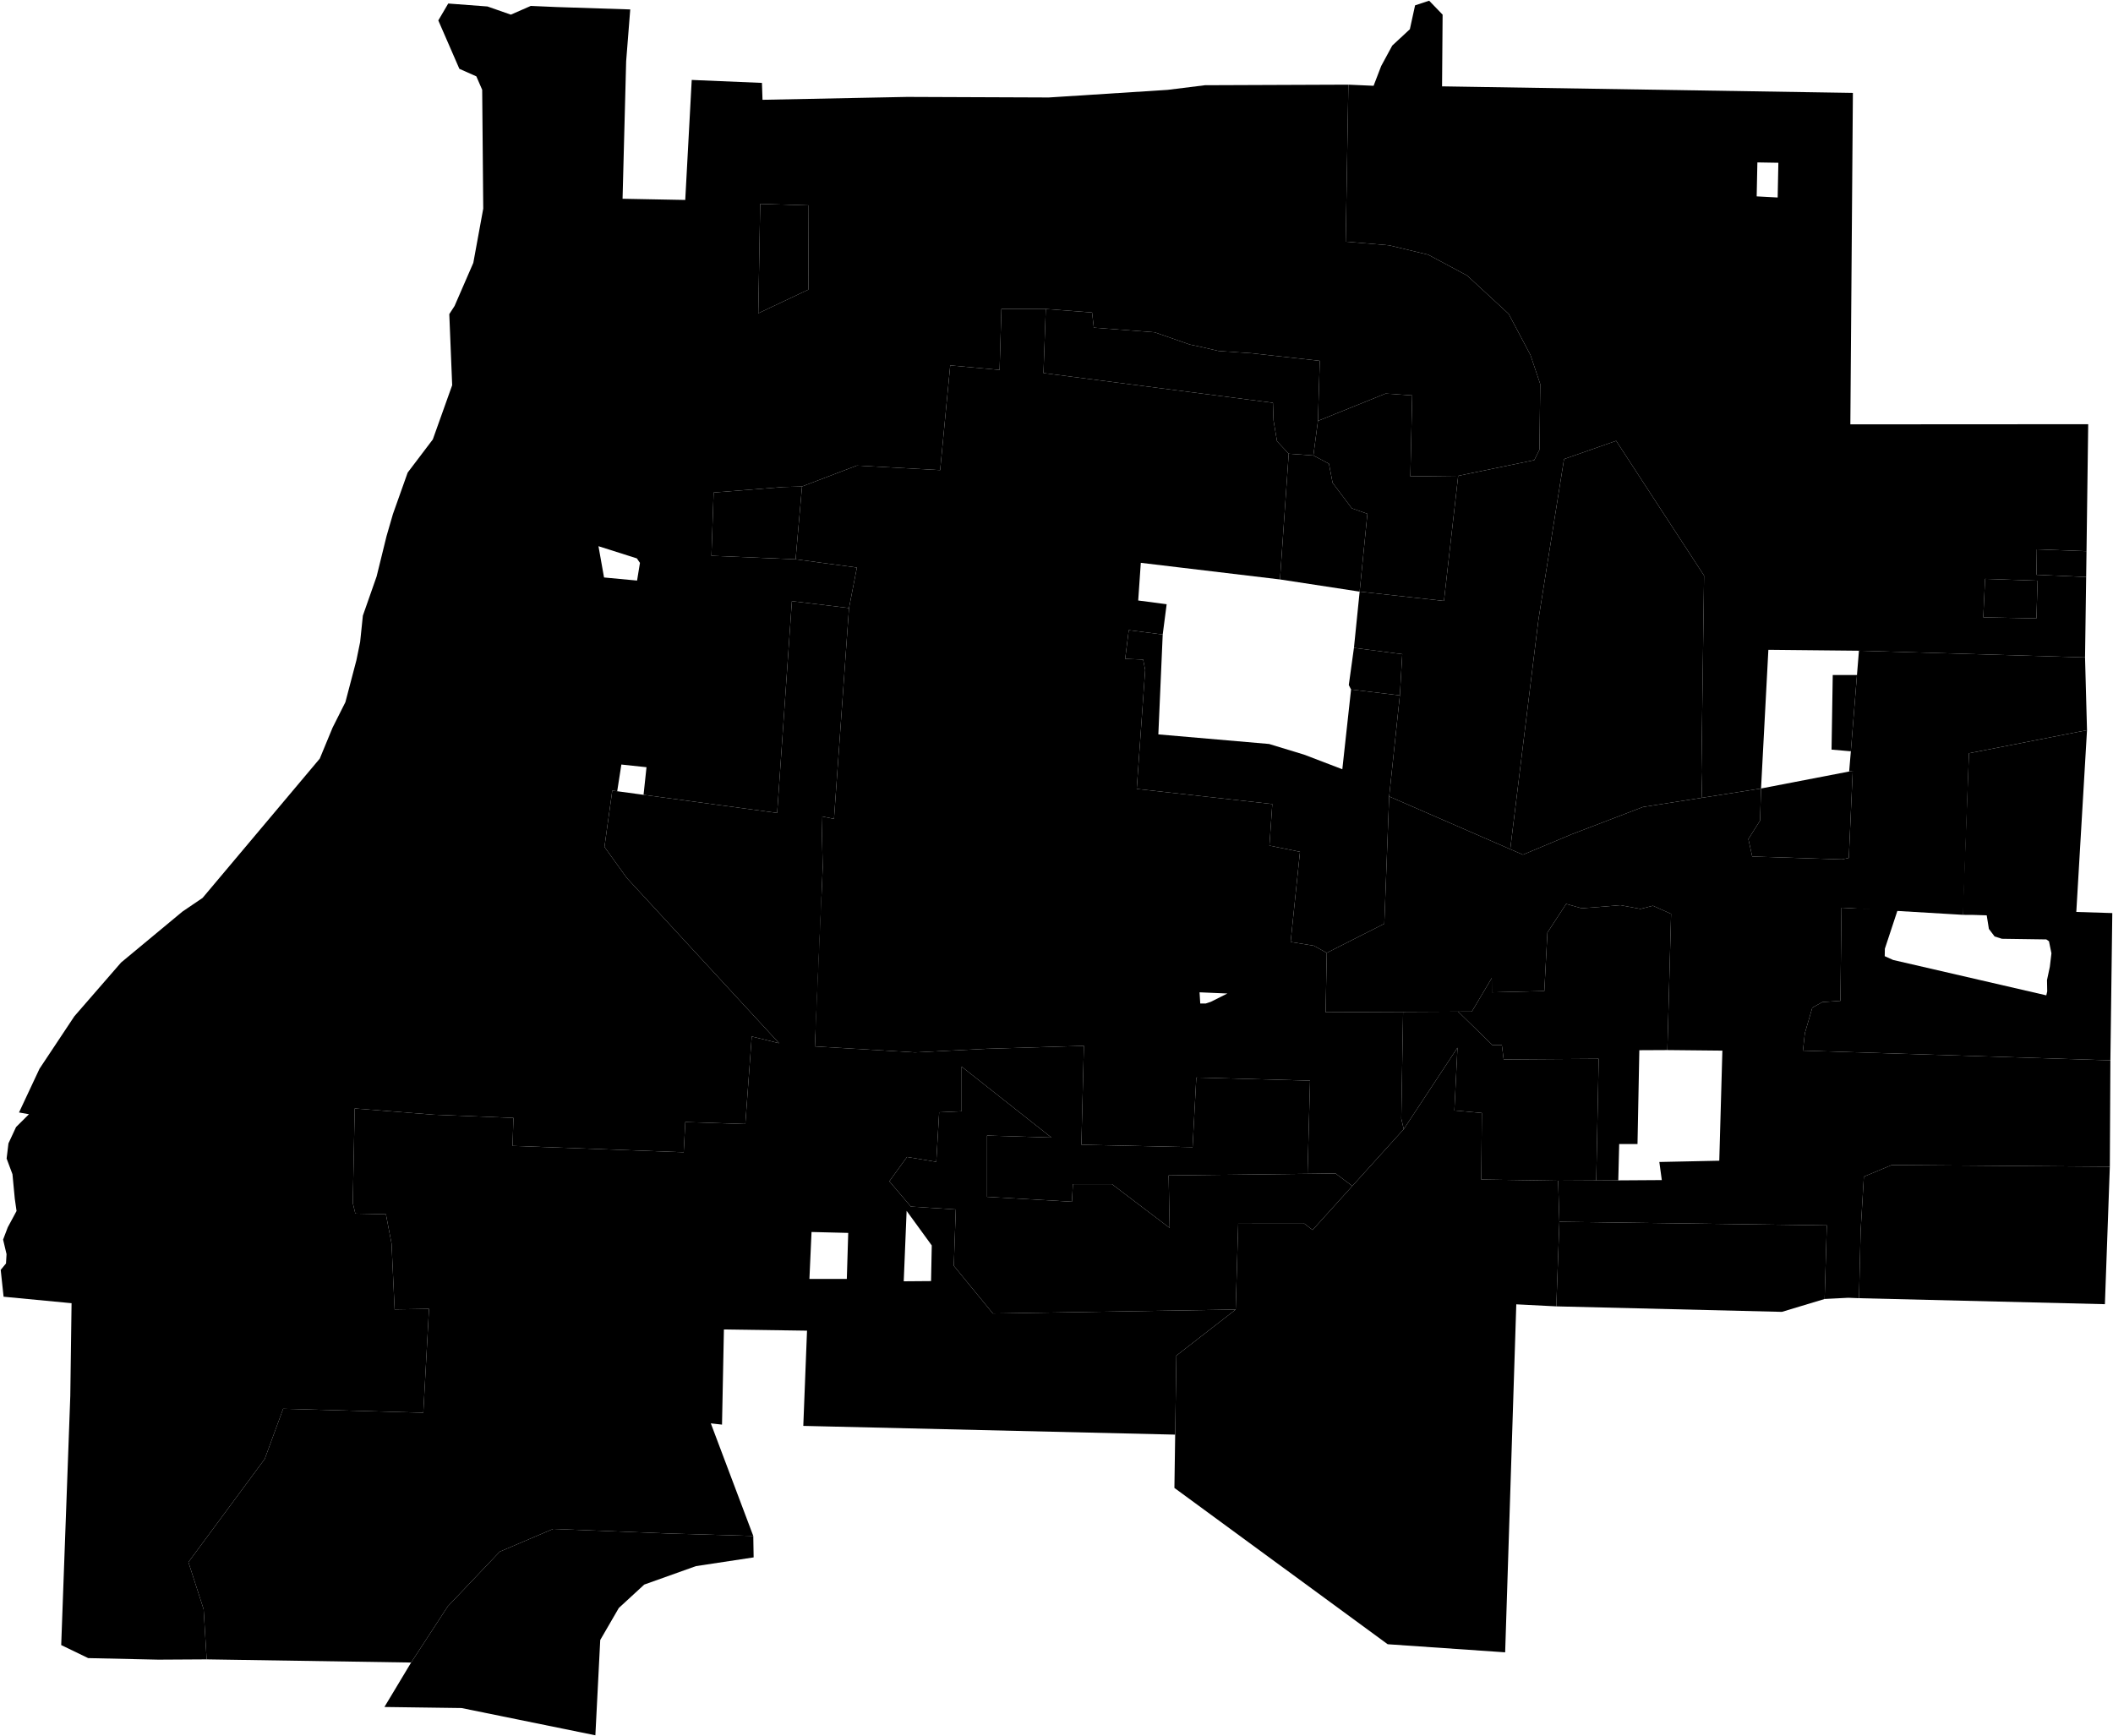 <?xml version="1.0"?>
<svg xmlns="http://www.w3.org/2000/svg" version="1.2" baseProfile="tiny" width="3000" height="2465" viewBox="0 0 3000 2465" stroke-linecap="round" stroke-linejoin="round">
<g id="A">
<path d="M 1166.2 1275.6 1314.8 1274.2 1327.6 1210.6 1565.5 1228.7 1542 1421 1281.8 1413.5 1281.3 1481 1157.7 1468 1166.2 1275.6 Z" data-holc_grade="A"/>
<path d="M 1972.3 1130.8 1965.4 1311.5 1883.7 1352.9 1865.3 1342.7 1832.4 1337.4 1845.7 1209.4 1802.3 1200.6 1806.4 1141.6 1613.9 1120.1 1625.9 951.2 1623 936.5 1597.5 935.4 1602.6 894.7 1650.8 900.9 1644.6 1042.7 1801.8 1056.3 1851.7 1071.5 1905.8 1092.2 1918.2 979 1987.5 987.3 1972.3 1130.8 Z" data-holc_grade="A"/>
<path d="M 1864.7 646.7 1886.8 658.4 1892 685.5 1919.3 721.7 1941.4 729.5 1930.4 840 1817.3 822.7 1829.7 644.2 1864.7 646.7 Z" data-holc_grade="A"/>
<path d="M 2367.3 1490.9 2327.5 1491.1 2324.9 1624.3 2298.9 1624.3 2297.6 1675.9 2266.3 1676.1 2269.8 1503.3 2134.9 1504.2 2132.3 1483.9 2119 1483.9 2070.2 1436.3 2089.7 1436.2 2118 1388.6 2118.1 1408.9 2192.6 1407.1 2197 1324.1 2223.6 1283.4 2245.7 1289.6 2279.4 1287 2300.7 1285.2 2329.1 1290.5 2346.8 1286 2372.6 1297.5 2367.3 1490.9 Z" data-holc_grade="A"/>
<path d="M 2500.3 1119.5 2625.4 1095.4 2630.5 1094.4 2624.9 1218.1 2615.3 1220.2 2487.8 1216.1 2482.3 1191.3 2498.9 1165.1 2500.3 1119.5 Z" data-holc_grade="A"/>
<path d="M 2636.5 958.4 2627.8 1066.7 2600.4 1064.3 2602.1 958.4 2636.5 958.4 Z" data-holc_grade="A"/>
<path d="M 2787.2 1298.9 2786.8 1292 2795.5 1069.5 2963.1 1036.7 2947.9 1294.8 2999 1296.4 2996.3 1505.5 2559.8 1491.7 2562.5 1466.9 2573.1 1430.7 2587.3 1422.8 2613 1421 2614.5 1288.8 2635.1 1289.9 2694.7 1290.7 2676.1 1347 2675.9 1357.6 2687.9 1363 2905.3 1413.2 2906.6 1407.6 2906.3 1391.5 2910.3 1372.8 2912.6 1353.5 2909.1 1336.4 2905.3 1333.8 2842.3 1332.9 2831.9 1329.6 2823.8 1318.9 2820.7 1299.6 2801.7 1299 2787.2 1298.9 Z" data-holc_grade="A"/>
</g>
<g id="B">
<path d="M 1484.8 438.7 1481.5 529.7 1807.3 571.9 1808.1 596.7 1813.1 626.5 1829.7 644.2 1817.3 822.7 1619.7 799.1 1616 852.6 1656.4 857.9 1650.8 900.9 1602.6 894.7 1597.5 935.4 1623 936.5 1625.9 951.2 1613.9 1120.1 1806.4 1141.6 1802.3 1200.6 1845.7 1209.4 1832.4 1337.4 1865.3 1342.7 1883.7 1352.9 1882.1 1437.2 1992.1 1436.7 1989.5 1588.2 1993 1603.2 1920 1683.9 1896.2 1666.1 1856.4 1666.6 1860 1534.3 1698.5 1529.9 1693.2 1628.8 1535.3 1625.3 1538.9 1484.9 1400.5 1489.1 1298.9 1494.2 1157 1485.7 1157.5 1474.2 1157.7 1468 1166.2 1275.6 1168.1 1231.5 1166.4 1159.1 1184.1 1162.6 1205.4 863.3 1216.6 805.8 1129.6 794.1 1138.7 690.7 1216.6 661 1334.8 667.5 1349.1 518.8 1419.2 525.2 1421.8 438.6 1484.8 438.7 Z M 1703.1 1408.9 1704.1 1424.8 1711.9 1424.8 1719.1 1422.4 1742.6 1410.6 1703.1 1408.9 Z" data-holc_grade="B"/>
<path d="M 1856.4 1666.6 1896.2 1666.1 1920 1683.9 1863.6 1746.3 1852 1737.4 1758 1737.5 1754.4 1859.3 1409.7 1864.9 1354.2 1797.2 1357 1717.2 1293.2 1713.1 1262.7 1677.2 1287.7 1642.7 1329.3 1649.6 1333.4 1579.2 1365.3 1577.8 1365.3 1514.4 1492.8 1615.1 1401.4 1612.3 1401.4 1699.3 1521.9 1706.2 1523.3 1681.3 1578.8 1681.3 1660.6 1743.4 1659.2 1668.9 1856.4 1666.6 Z" data-holc_grade="B"/>
<path d="M 1069.5 2180.8 1070 2211.2 988.1 2223.6 914.7 2249.8 878.6 2283 852.2 2328.5 845.3 2463.8 655.3 2425.1 545.8 2423.6 583.7 2360.5 635.8 2280.7 709.5 2203.1 785.3 2170.8 949.9 2177.3 1069.5 2180.8 Z" data-holc_grade="B"/>
<path d="M 2070.3 675.6 2056.5 796.9 2050.1 853.2 1930.4 840 1941.4 729.5 1919.3 721.7 1892 685.5 1886.8 658.4 1864.7 646.7 1871.2 597.6 1967.3 558.8 2005 561.4 2002.4 676.4 2070.3 675.6 Z" data-holc_grade="B"/>
<path d="M 1987.5 987.3 1918.2 979 1915 972.6 1922.3 919.8 1990.9 928.8 1987.5 987.3 Z" data-holc_grade="B"/>
<path d="M 2963.1 1036.7 2795.5 1069.5 2787.2 1298.9 2635.1 1289.9 2614.5 1288.8 2613 1421 2587.3 1422.8 2573.1 1430.7 2562.5 1466.9 2559.8 1491.7 2996.3 1505.5 2995.5 1656.5 2685.9 1654.1 2646.3 1670.6 2641.7 1747.7 2639.4 1843.2 2624.1 1842.6 2590.6 1844.3 2593.7 1739.8 2214 1734.7 2212.2 1676.4 2266.3 1676.1 2359.4 1675.5 2355.9 1649.8 2441 1648 2445.4 1491.7 2367.3 1490.9 2372.6 1297.5 2346.8 1286 2329.1 1290.5 2300.7 1285.2 2279.4 1287 2245.7 1289.6 2223.6 1283.4 2197 1324.1 2192.6 1407.1 2118.1 1408.9 2118 1388.6 2089.7 1436.2 2070.2 1436.3 1992.1 1436.7 1882.1 1437.2 1883.7 1352.9 1965.4 1311.5 1972.3 1130.8 2144.2 1205.7 2162.2 1213.5 2231.5 1184.5 2332.6 1145.8 2416.5 1132.7 2500.3 1119.5 2498.9 1165.1 2482.3 1191.3 2487.8 1216.1 2615.3 1220.2 2624.9 1218.1 2630.5 1094.4 2625.4 1095.4 2627.8 1066.7 2636.5 958.4 2639.3 923.9 2960.3 933.4 2963.1 1036.7 Z" data-holc_grade="B"/>
<path d="M 2818.4 821.9 2892.9 824.5 2891.3 878 2815.8 876.5 2818.4 821.9 Z" data-holc_grade="B"/>
<path d="M 2961.9 819.2 2891.3 816.1 2891.8 780 2962.4 782.6 2961.9 819.2 Z" data-holc_grade="B"/>
</g>
<g id="C">
<path d="M 1205.4 863.3 1184.1 1162.6 1166.4 1159.1 1168.1 1231.5 1166.2 1275.6 1157.7 1468 1157.5 1474.2 1157 1485.7 1298.9 1494.2 1400.5 1489.1 1538.9 1484.9 1535.3 1625.3 1693.2 1628.8 1698.5 1529.9 1860 1534.3 1856.4 1666.6 1659.2 1668.9 1660.6 1743.4 1578.8 1681.3 1523.3 1681.3 1521.9 1706.2 1401.4 1699.3 1401.4 1612.3 1492.8 1615.1 1365.3 1514.4 1365.3 1577.8 1333.4 1579.2 1329.3 1649.6 1287.7 1642.7 1262.7 1677.2 1293.2 1713.1 1357 1717.2 1354.2 1797.2 1409.7 1864.9 1754.4 1859.3 1670.2 1924.7 1668.5 2036.9 1140.5 2024.5 1145.8 1889.3 1027.8 1887.6 1025.1 2022.7 1009.2 2020.9 1069.5 2180.8 949.9 2177.3 785.3 2170.8 709.5 2203.1 635.8 2280.7 583.7 2360.5 293.4 2356 289.1 2284.8 267.5 2218 375.9 2071.4 402 2000.2 601 2005.8 609.1 1858.3 560.3 1859.1 555.9 1765.5 547.9 1724 504.5 1723.1 500.9 1708.1 503.6 1573.8 616.3 1582.7 729 1587.2 727.7 1626.9 970.7 1636 973 1593.1 1058.2 1595.9 1067.3 1471.6 1106.2 1481.2 890 1246.6 858.2 1202.5 869.3 1122.5 876.3 1123.4 913.7 1128.5 1103.4 1154.2 1124.3 853.5 1205.4 863.3 Z M 1287.2 1719.2 1283.1 1819.2 1321.9 1818.9 1322.9 1768.3 1287.2 1719.2 Z M 1204.3 1750.5 1152.2 1749.2 1149.2 1815.8 1202.3 1815.8 1204.3 1750.5 Z" data-holc_grade="C"/>
<path d="M 1138.7 690.7 1129.6 794.1 1010.1 789.1 1013.2 699.3 1111.9 691.5 1138.7 690.7 Z" data-holc_grade="C"/>
<path d="M 1079.3 289.5 1148.1 291.6 1147.7 411.2 1076.6 444.8 1079.3 289.5 Z" data-holc_grade="C"/>
<path d="M 1871.2 597.6 1864.7 646.7 1829.7 644.2 1813.1 626.5 1808.1 596.7 1807.3 571.9 1481.5 529.7 1484.8 438.7 1550.5 443.7 1553 465.2 1639.4 471.8 1689.3 489.2 1705.1 492.5 1730 498.3 1777.4 501.6 1873.8 512.3 1871.2 597.6 Z" data-holc_grade="C"/>
<path d="M 2891.8 780 2891.3 816.1 2961.9 819.2 2960.3 933.4 2639.3 923.9 2510.7 922.6 2500.3 1119.5 2416.5 1132.7 2415.6 1095.3 2419.4 817.2 2294.6 625.9 2220.6 651.8 2184.3 879.4 2144.2 1205.7 1972.3 1130.8 1987.5 987.3 1990.9 928.8 1922.3 919.8 1930.4 840 2050.1 853.2 2056.5 796.9 2070.3 675.6 2178.3 653.3 2185.7 638.5 2186.8 545.3 2172.9 504 2142 445.7 2083 391.2 2027.7 361.6 1972.3 348.3 1910.6 343.1 1914.4 120.2 1950.2 121.8 1961 93.7 1976.7 64.7 2001.7 41.5 2009.1 7.6 2029.1 1 2048.2 20.8 2047.4 122.6 2630.7 131.9 2627.1 602.5 2964.8 602.3 2962.4 782.6 2891.8 780 Z M 2494.1 278.8 2523.9 280.4 2524.9 231.1 2495.1 230.6 2494.1 278.8 Z M 2818.4 821.9 2815.8 876.5 2891.3 878 2892.9 824.5 2818.4 821.9 Z" data-holc_grade="C"/>
<path d="M 2266.3 1676.1 2212.2 1676.4 2103.1 1674.7 2103.9 1580.2 2064.9 1576.7 2069.3 1487.5 1993 1603.2 1989.5 1588.2 1992.1 1436.7 2070.2 1436.3 2119 1483.9 2132.3 1483.9 2134.9 1504.2 2269.8 1503.3 2266.3 1676.1 Z" data-holc_grade="C"/>
<path d="M 2590.6 1844.3 2529.9 1862.6 2209.6 1854.8 2214 1734.7 2593.7 1739.8 2590.6 1844.3 Z" data-holc_grade="C"/>
<path d="M 2995.5 1656.5 2988.5 1851.7 2639.4 1843.2 2641.7 1747.7 2646.3 1670.6 2685.9 1654.1 2995.5 1656.5 Z" data-holc_grade="C"/>
</g>
<g id="D">
<path d="M 1914.4 120.2 1910.6 343.1 1972.3 348.3 2027.7 361.6 2083 391.2 2142 445.7 2172.9 504 2186.8 545.3 2185.7 638.5 2178.3 653.3 2070.3 675.6 2002.4 676.4 2005 561.4 1967.3 558.8 1871.2 597.6 1873.8 512.3 1777.4 501.6 1730 498.3 1705.1 492.5 1689.3 489.2 1639.4 471.8 1553 465.2 1550.5 443.7 1484.8 438.7 1421.8 438.6 1419.2 525.2 1349.1 518.8 1334.8 667.5 1216.6 661 1138.7 690.7 1111.9 691.5 1013.2 699.3 1010.1 789.1 1129.6 794.1 1216.6 805.8 1205.4 863.3 1124.3 853.5 1103.4 1154.2 913.7 1128.5 917.9 1089.3 882.2 1085.5 876.3 1123.4 869.3 1122.5 858.2 1202.5 890 1246.6 1106.2 1481.2 1067.3 1471.6 1058.2 1595.9 973 1593.1 970.7 1636 727.7 1626.9 729 1587.2 616.3 1582.7 503.6 1573.8 500.9 1708.1 504.5 1723.1 547.9 1724 555.9 1765.5 560.3 1859.1 609.1 1858.3 601 2005.8 402 2000.2 375.9 2071.4 267.5 2218 289.1 2284.8 293.4 2356 224.8 2356.4 125.2 2354.2 86.9 2335.7 99.8 1981.9 101.6 1850.3 5.1 1841.1 1 1803 8.5 1793.9 9.3 1780.7 4.4 1760 11 1742.6 23.5 1719.4 21 1702 17.7 1667.2 9.4 1644.9 12 1623.4 22.8 1600.2 41.1 1582 27 1579.5 56.1 1517.4 105.6 1442.9 171.9 1366.6 259 1294.3 287.6 1274.9 454 1077.1 472.2 1033.1 490.4 996.9 506 937.5 511.3 911.6 515.2 874.1 534.7 818.5 548.8 761.2 557.9 729.8 578.8 671 614.5 623.9 642 546.9 637.9 446 645.4 434.4 672 373.2 686.1 296.2 684.6 127.5 676.3 108.4 652.2 97.7 622.3 29 636.4 5 692.1 9.2 725.3 20.8 753.6 8.4 790.1 10 894.8 13.4 889 87 883.9 282.2 972.9 283.9 982.1 113.5 1081.8 117.7 1082.6 141.7 1287.9 137.6 1489 138.4 1657.7 127.6 1710.8 121 1914.4 120.2 Z M 1079.3 289.5 1076.6 444.8 1147.7 411.2 1148.1 291.6 1079.3 289.5 Z M 857.6 819.9 904.5 824.3 908.6 799.2 904.2 792.8 849.7 775.5 857.6 819.9 Z" data-holc_grade="D"/>
<path d="M 2416.5 1132.7 2332.6 1145.8 2231.5 1184.5 2162.2 1213.5 2144.2 1205.7 2184.3 879.4 2220.6 651.8 2294.6 625.9 2419.4 817.2 2415.6 1095.3 2416.5 1132.7 Z" data-holc_grade="D"/>
<path d="M 2212.2 1676.4 2214 1734.7 2209.6 1854.8 2152.8 1851.9 2137 2346 1970.2 2334.5 1667.4 2112.6 1668.5 2036.9 1670.2 1924.7 1754.4 1859.3 1758 1737.5 1852 1737.4 1863.6 1746.3 1920 1683.9 1993 1603.2 2069.3 1487.5 2064.9 1576.7 2103.9 1580.2 2103.1 1674.7 2212.2 1676.4 Z" data-holc_grade="D"/>
</g>
</svg>